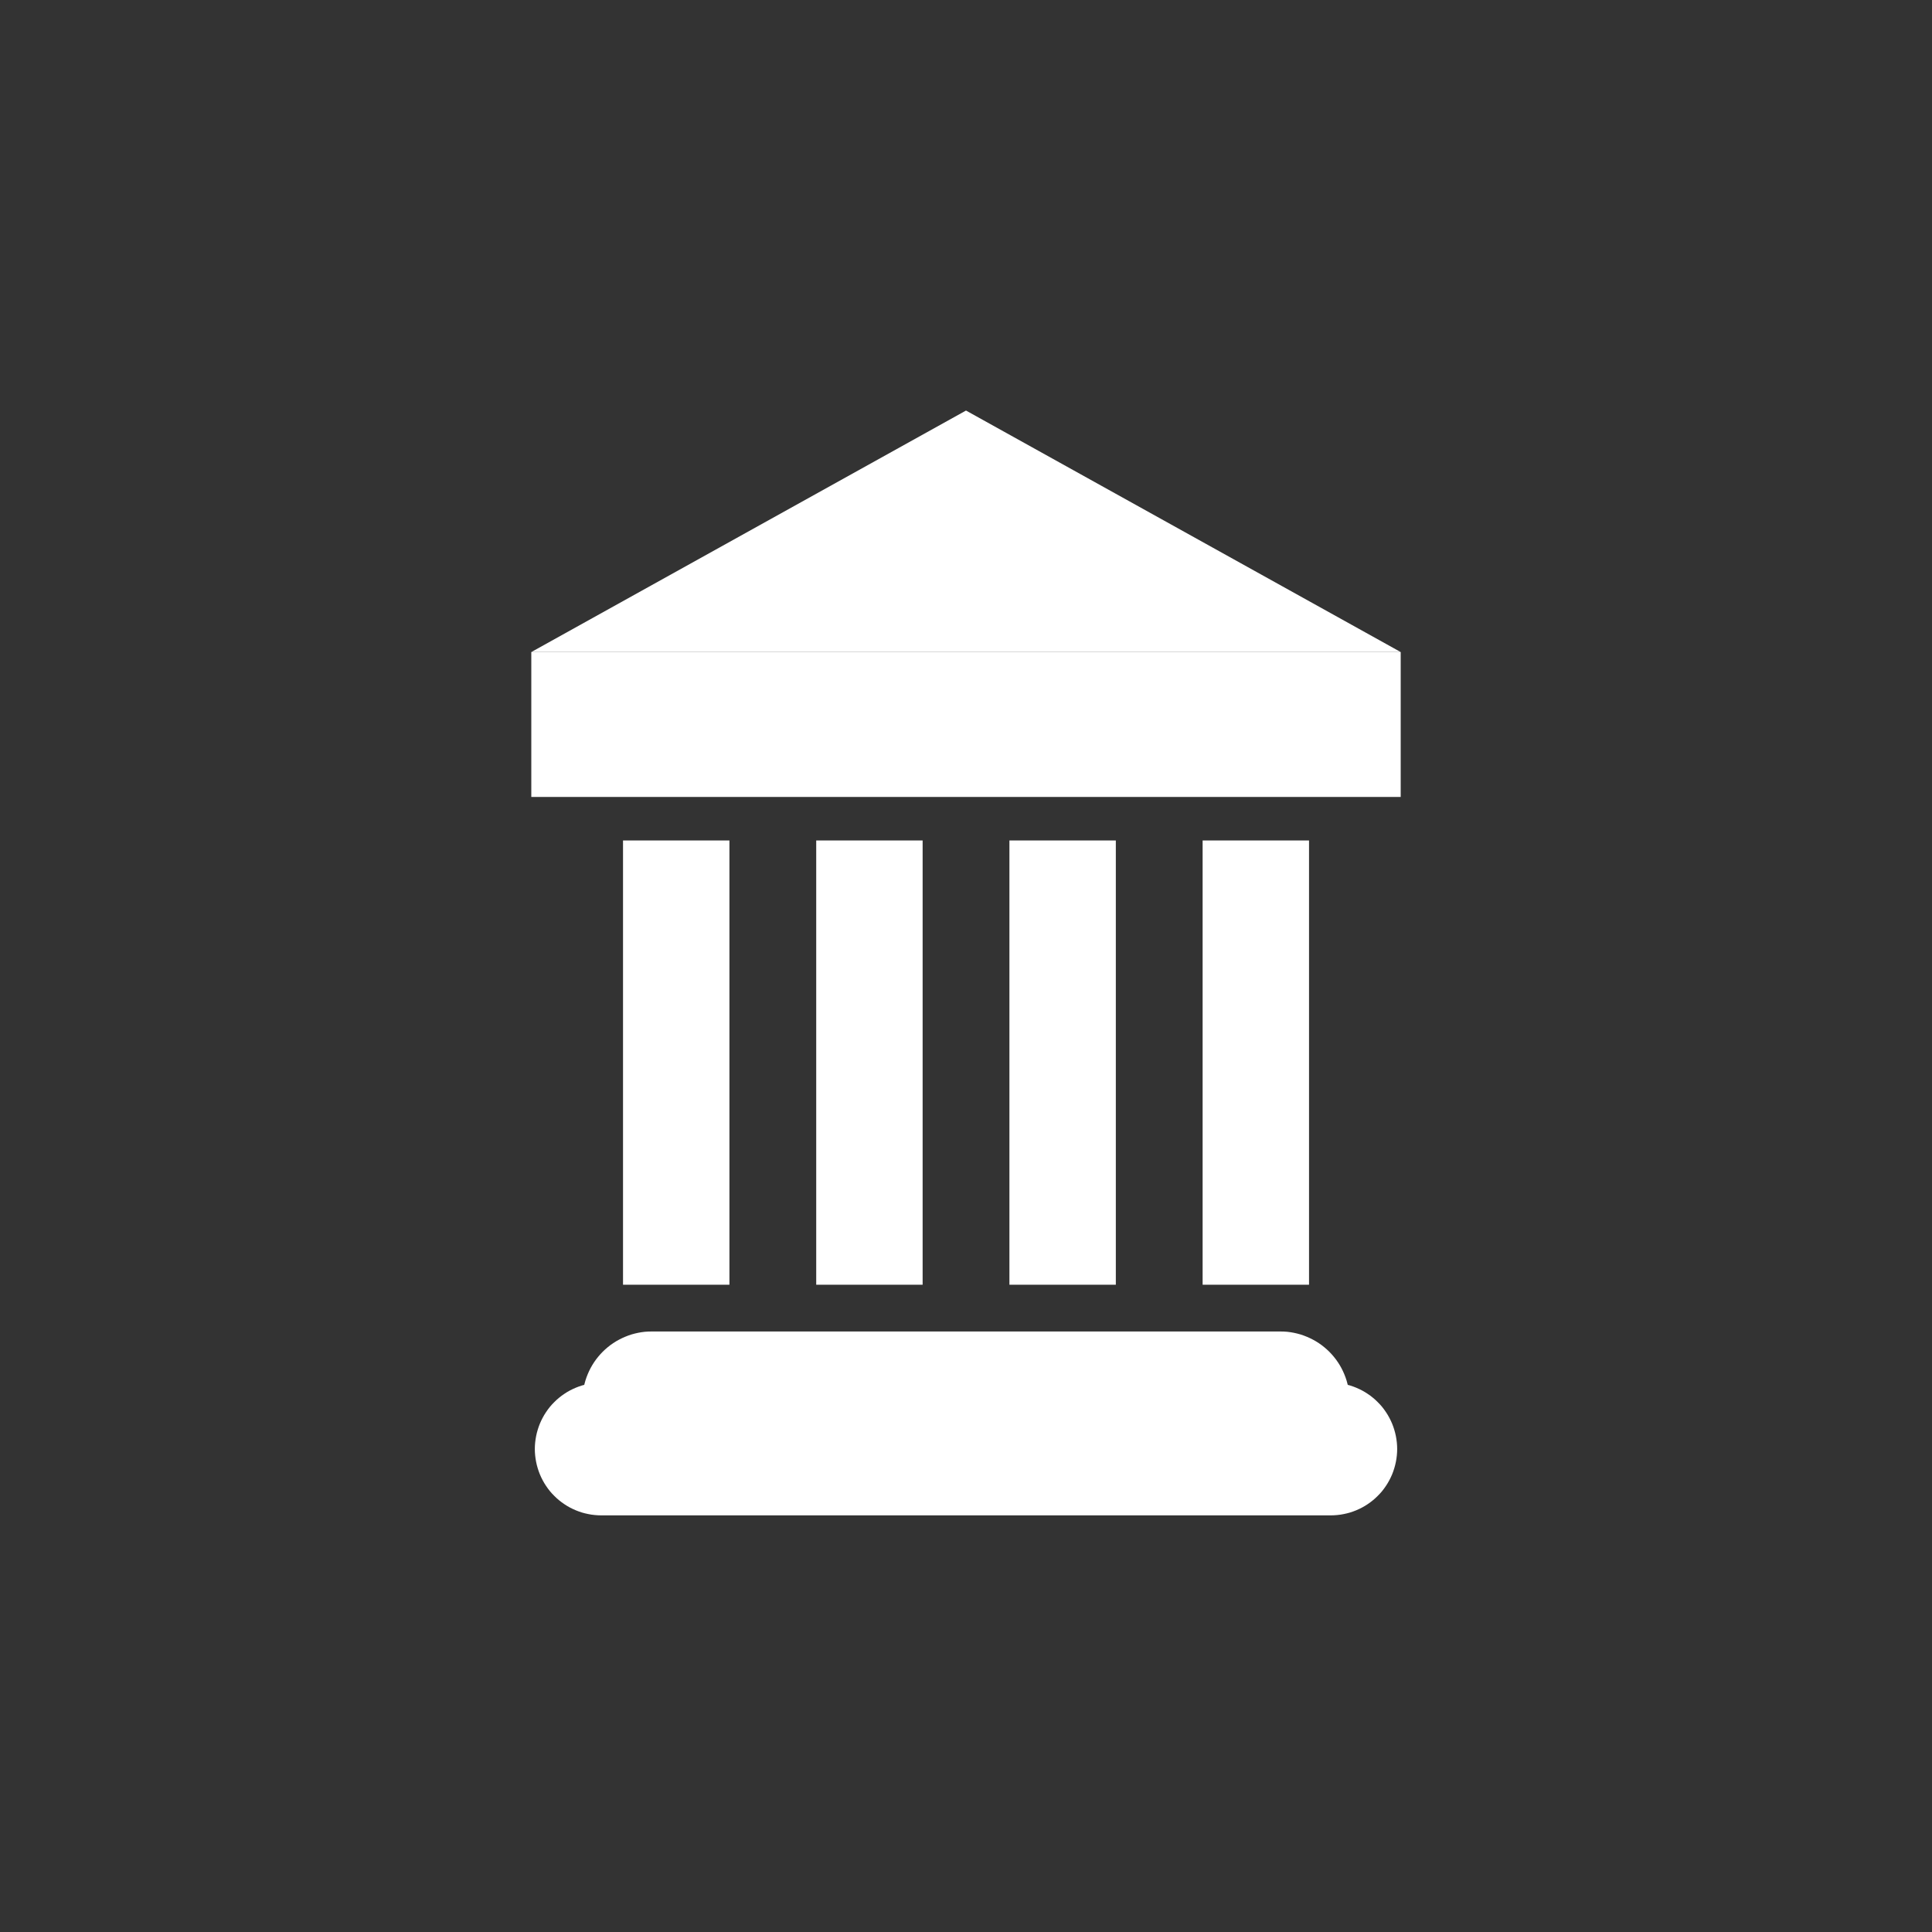<?xml version="1.0" encoding="utf-8" ?>
<svg xmlns="http://www.w3.org/2000/svg" xmlns:xlink="http://www.w3.org/1999/xlink" width="40" height="40">
	<rect width="100%" height="100%" fill="#333333" stroke="none"/>
	<clipPath id="cl_3">
		<rect width="40" height="40"/>
	</clipPath>
	<g clip-path="url(#cl_3)">
		<path fill="#FFFFFF" transform="translate(20 30)" d="M-8.927 0L-8.927 0Q-8.927 -0.067 -8.92 -0.135Q-8.913 -0.202 -8.9 -0.268Q-8.887 -0.334 -8.867 -0.399Q-8.848 -0.463 -8.822 -0.526Q-8.796 -0.588 -8.764 -0.648Q-8.733 -0.707 -8.695 -0.763Q-8.658 -0.819 -8.615 -0.872Q-8.572 -0.924 -8.524 -0.971Q-8.477 -1.019 -8.424 -1.062Q-8.372 -1.105 -8.316 -1.142Q-8.26 -1.18 -8.2 -1.212Q-8.141 -1.243 -8.079 -1.269Q-8.016 -1.295 -7.952 -1.315Q-7.887 -1.334 -7.821 -1.347Q-7.755 -1.361 -7.688 -1.367Q-7.62 -1.374 -7.553 -1.374L7.553 -1.374Q7.62 -1.374 7.688 -1.367Q7.755 -1.361 7.821 -1.347Q7.887 -1.334 7.952 -1.315Q8.016 -1.295 8.079 -1.269Q8.141 -1.243 8.2 -1.212Q8.26 -1.18 8.316 -1.142Q8.372 -1.105 8.424 -1.062Q8.477 -1.019 8.524 -0.971Q8.572 -0.924 8.615 -0.872Q8.658 -0.819 8.695 -0.763Q8.733 -0.707 8.764 -0.648Q8.796 -0.588 8.822 -0.526Q8.848 -0.463 8.867 -0.399Q8.887 -0.334 8.9 -0.268Q8.913 -0.202 8.92 -0.135Q8.927 -0.067 8.927 0L8.927 0Q8.927 0.067 8.92 0.135Q8.913 0.202 8.9 0.268Q8.887 0.334 8.867 0.399Q8.848 0.463 8.822 0.526Q8.796 0.588 8.764 0.648Q8.733 0.707 8.695 0.763Q8.658 0.819 8.615 0.872Q8.572 0.924 8.524 0.971Q8.477 1.019 8.424 1.062Q8.372 1.105 8.316 1.142Q8.26 1.18 8.2 1.212Q8.141 1.243 8.079 1.269Q8.016 1.295 7.952 1.315Q7.887 1.334 7.821 1.347Q7.755 1.361 7.688 1.367Q7.62 1.374 7.553 1.374L-7.553 1.374Q-7.62 1.374 -7.688 1.367Q-7.755 1.361 -7.821 1.347Q-7.887 1.334 -7.952 1.315Q-8.016 1.295 -8.079 1.269Q-8.141 1.243 -8.2 1.212Q-8.26 1.18 -8.316 1.142Q-8.372 1.105 -8.424 1.062Q-8.477 1.019 -8.524 0.971Q-8.572 0.924 -8.615 0.872Q-8.658 0.819 -8.695 0.763Q-8.733 0.707 -8.764 0.648Q-8.796 0.588 -8.822 0.526Q-8.848 0.463 -8.867 0.399Q-8.887 0.334 -8.9 0.268Q-8.913 0.202 -8.92 0.135Q-8.927 0.067 -8.927 0Z"/>
		<path fill="#FFFFFF" transform="translate(20 29)" d="M-7.941 0L-7.941 0Q-7.941 -0.07 -7.934 -0.141Q-7.927 -0.211 -7.914 -0.28Q-7.9 -0.349 -7.88 -0.416Q-7.859 -0.484 -7.832 -0.549Q-7.805 -0.614 -7.772 -0.676Q-7.739 -0.738 -7.7 -0.796Q-7.661 -0.855 -7.616 -0.909Q-7.571 -0.964 -7.521 -1.014Q-7.472 -1.063 -7.417 -1.108Q-7.363 -1.153 -7.304 -1.192Q-7.246 -1.231 -7.183 -1.264Q-7.121 -1.297 -7.056 -1.324Q-6.991 -1.351 -6.924 -1.372Q-6.856 -1.392 -6.787 -1.406Q-6.718 -1.42 -6.648 -1.427Q-6.578 -1.433 -6.508 -1.433L6.508 -1.433Q6.578 -1.433 6.648 -1.427Q6.718 -1.42 6.787 -1.406Q6.856 -1.392 6.924 -1.372Q6.991 -1.351 7.056 -1.324Q7.121 -1.297 7.183 -1.264Q7.246 -1.231 7.304 -1.192Q7.363 -1.153 7.417 -1.108Q7.472 -1.063 7.521 -1.014Q7.571 -0.964 7.616 -0.909Q7.661 -0.855 7.7 -0.796Q7.739 -0.738 7.772 -0.676Q7.805 -0.614 7.832 -0.549Q7.859 -0.484 7.88 -0.416Q7.9 -0.349 7.914 -0.28Q7.927 -0.211 7.934 -0.141Q7.941 -0.07 7.941 0L7.941 0Q7.941 0.07 7.934 0.141Q7.927 0.211 7.914 0.28Q7.9 0.349 7.88 0.416Q7.859 0.484 7.832 0.549Q7.805 0.614 7.772 0.676Q7.739 0.738 7.7 0.796Q7.661 0.855 7.616 0.909Q7.571 0.964 7.521 1.014Q7.472 1.063 7.417 1.108Q7.363 1.153 7.304 1.192Q7.246 1.231 7.183 1.264Q7.121 1.297 7.056 1.324Q6.991 1.351 6.924 1.372Q6.856 1.392 6.787 1.406Q6.718 1.42 6.648 1.427Q6.578 1.433 6.508 1.433L-6.508 1.433Q-6.578 1.433 -6.648 1.427Q-6.718 1.42 -6.787 1.406Q-6.856 1.392 -6.924 1.372Q-6.991 1.351 -7.056 1.324Q-7.121 1.297 -7.183 1.264Q-7.246 1.231 -7.304 1.192Q-7.363 1.153 -7.417 1.108Q-7.472 1.063 -7.521 1.014Q-7.571 0.964 -7.616 0.909Q-7.661 0.855 -7.7 0.796Q-7.739 0.738 -7.772 0.676Q-7.805 0.614 -7.832 0.549Q-7.859 0.484 -7.88 0.416Q-7.9 0.349 -7.914 0.28Q-7.927 0.211 -7.934 0.141Q-7.941 0.07 -7.941 0Z"/>
		<rect fill="#FFFFFF" transform="translate(14 22)" x="-1.101" y="-4.599" width="2.203" height="9.198"/>
		<rect fill="#FFFFFF" transform="translate(18 22)" x="-1.101" y="-4.599" width="2.203" height="9.198"/>
		<rect fill="#FFFFFF" transform="translate(22 22)" x="-1.101" y="-4.599" width="2.203" height="9.198"/>
		<rect fill="#FFFFFF" transform="translate(26 22)" x="-1.101" y="-4.599" width="2.203" height="9.198"/>
		<path fill="#FFFFFF" transform="translate(20 11)" d="M-4.54262e-07 -2.5L-9 2.5L9 2.5L-4.54262e-07 -2.5Z"/>
		<rect fill="#FFFFFF" transform="translate(20 15)" x="-9" y="-1.5" width="18" height="3"/>
	</g>
</svg>
